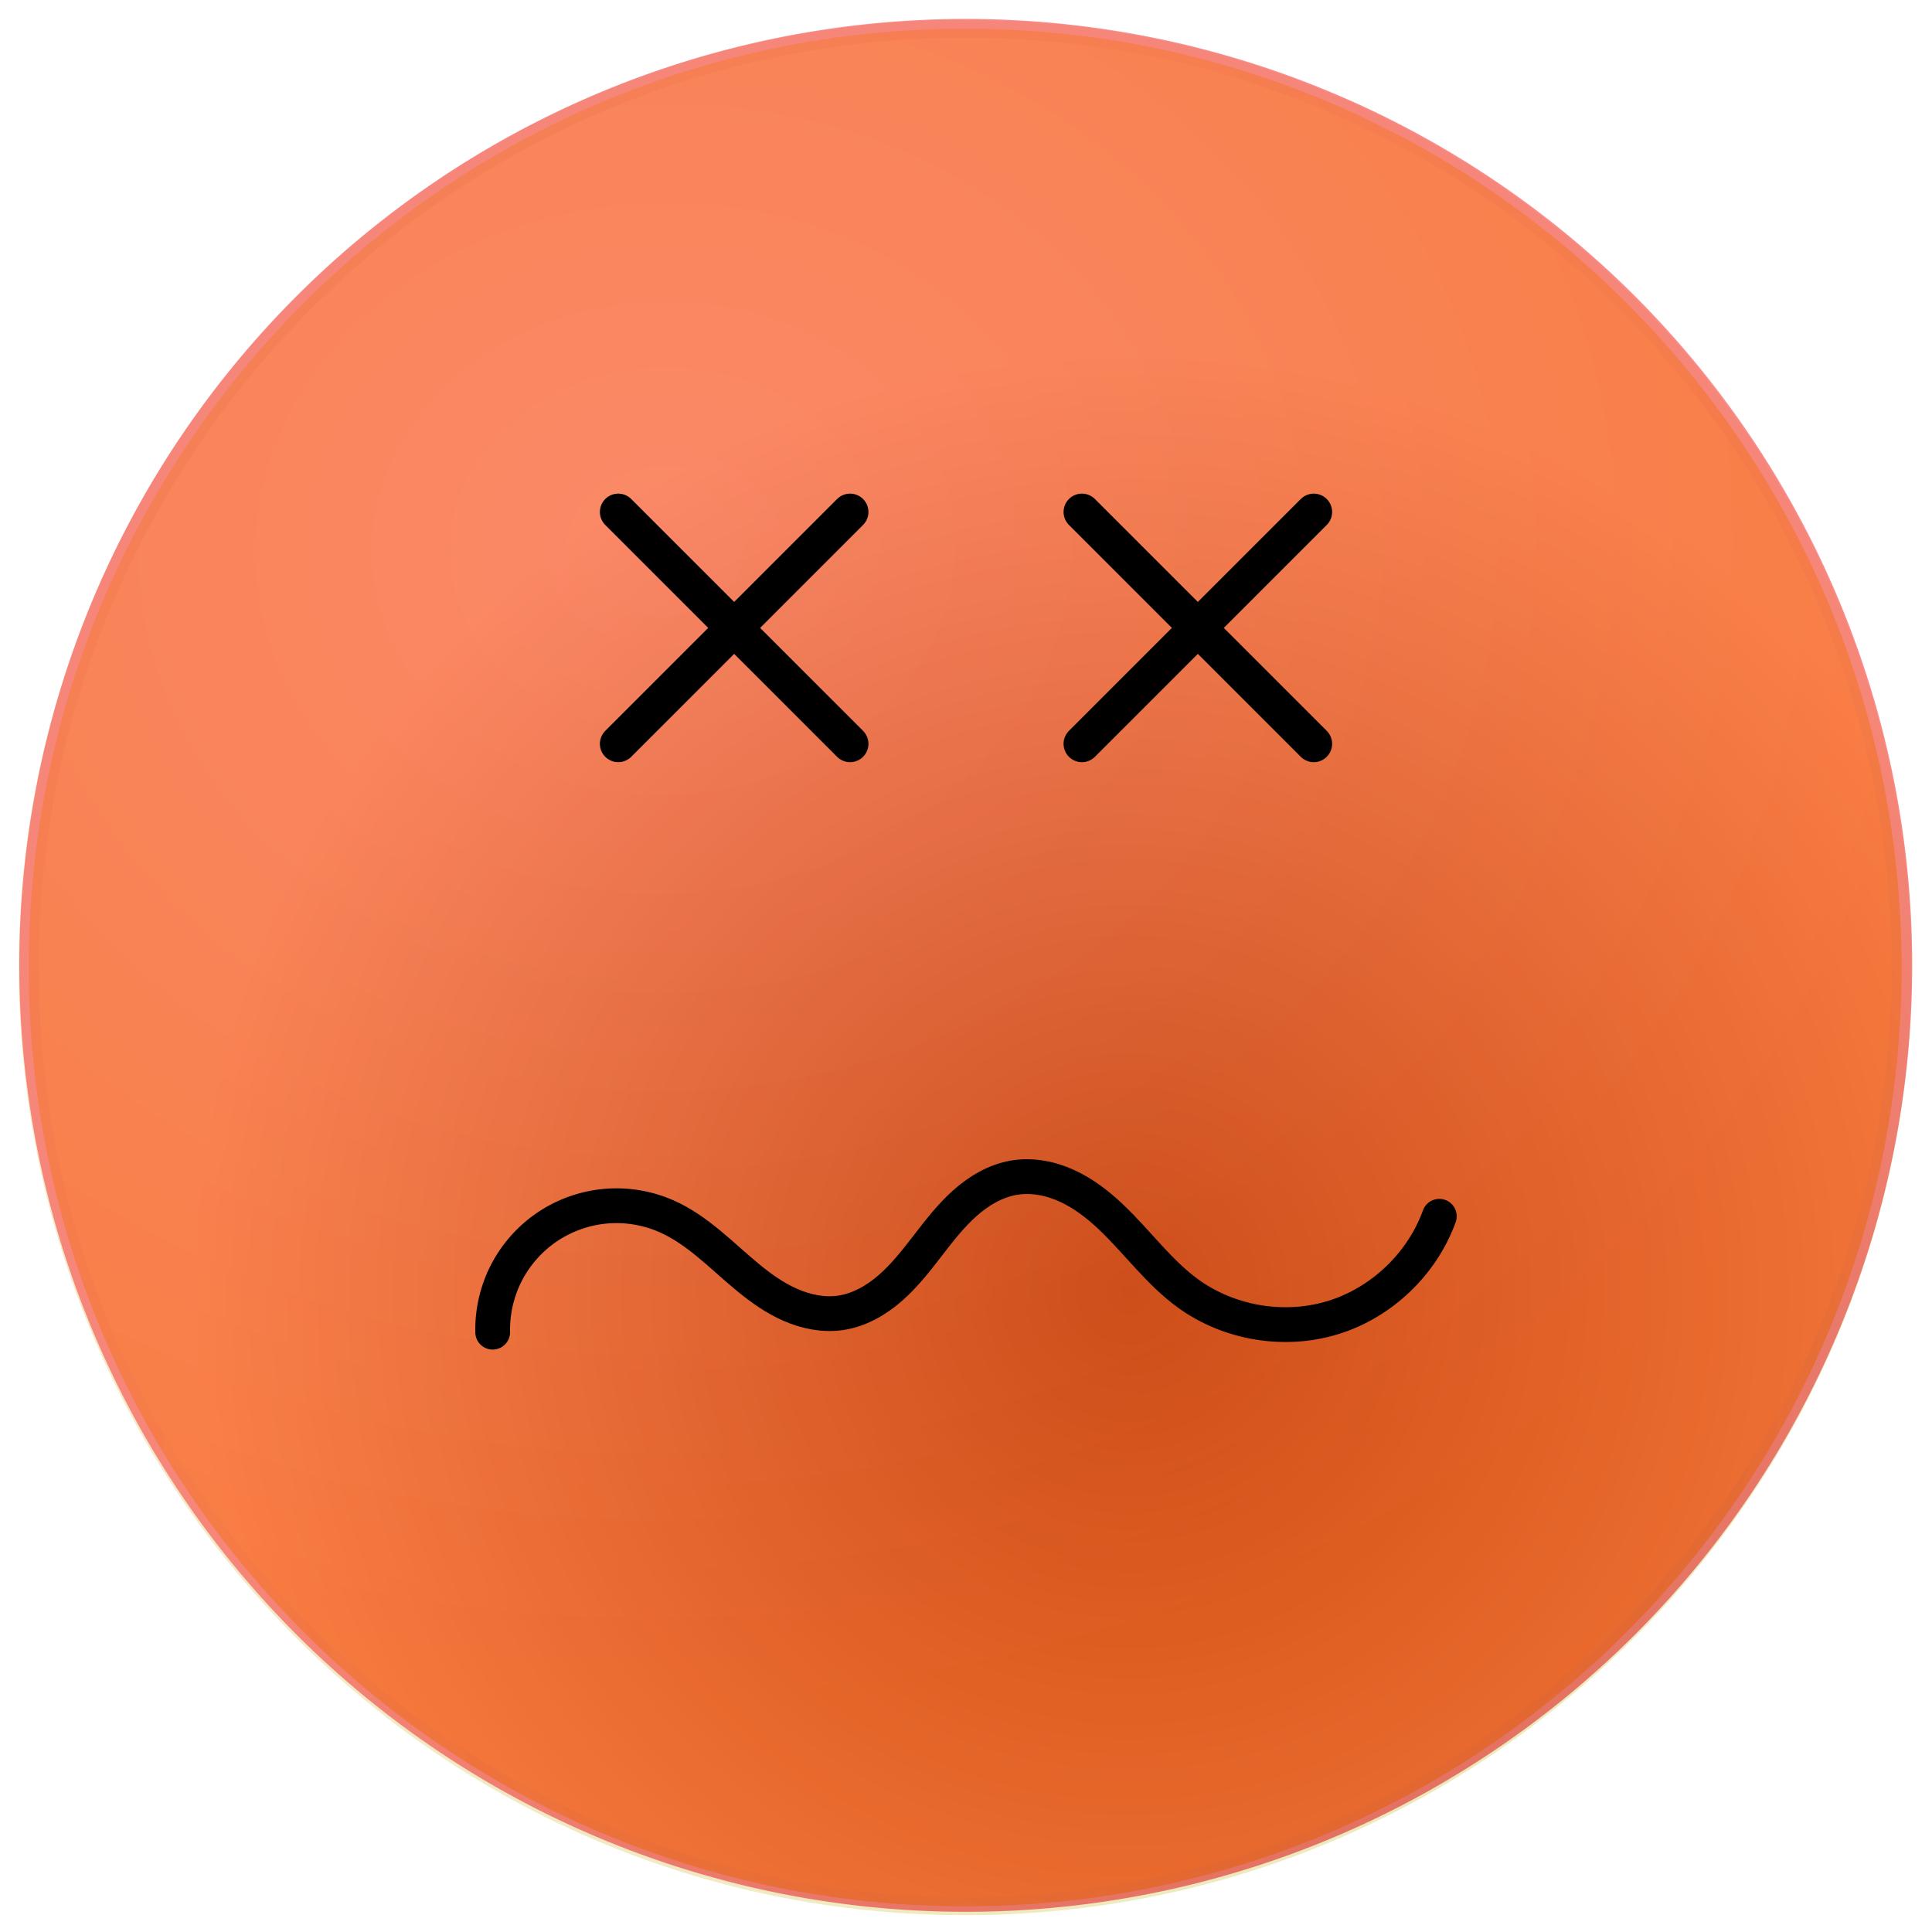 <?xml version="1.0" encoding="UTF-8" standalone="no"?>
<!-- Created with Inkscape (http://www.inkscape.org/) -->

<svg
   xmlns:dc="http://purl.org/dc/elements/1.1/"
   xmlns:cc="http://creativecommons.org/ns#"
   xmlns:rdf="http://www.w3.org/1999/02/22-rdf-syntax-ns#"
   xmlns:svg="http://www.w3.org/2000/svg"
   xmlns="http://www.w3.org/2000/svg"
   xmlns:xlink="http://www.w3.org/1999/xlink"
   xmlns:sodipodi="http://sodipodi.sourceforge.net/DTD/sodipodi-0.dtd"
   xmlns:inkscape="http://www.inkscape.org/namespaces/inkscape"
   width="100"
   height="100"
   id="svg2"
   version="1.1"
   inkscape:version="0.48.4 r9939"
   sodipodi:docname="damn.svg"
   inkscape:export-filename="/tmp/damn.png"
   inkscape:export-xdpi="550.68274"
   inkscape:export-ydpi="550.68274">
  <defs
     id="defs4">
    <linearGradient
       id="linearGradient3942">
      <stop
         style="stop-color:#b20000;stop-opacity:1;"
         offset="0"
         id="stop3944" />
      <stop
         style="stop-color:#f84e4e;stop-opacity:1;"
         offset="1"
         id="stop3946" />
    </linearGradient>
    <inkscape:path-effect
       effect="spiro"
       id="path-effect3907"
       is_visible="true" />
    <inkscape:path-effect
       effect="spiro"
       id="path-effect3125"
       is_visible="true" />
    <inkscape:path-effect
       effect="spiro"
       id="path-effect3121"
       is_visible="true" />
    <inkscape:path-effect
       effect="spiro"
       id="path-effect3814"
       is_visible="true" />
    <inkscape:path-effect
       effect="spiro"
       id="path-effect3810"
       is_visible="true" />
    <linearGradient
       id="linearGradient3840">
      <stop
         style="stop-color:#ffffff;stop-opacity:1;"
         offset="0"
         id="stop3842" />
      <stop
         style="stop-color:#ffffff;stop-opacity:0;"
         offset="1"
         id="stop3844" />
    </linearGradient>
    <linearGradient
       id="linearGradient3807">
      <stop
         style="stop-color:#4f4f4f;stop-opacity:0.839;"
         offset="0"
         id="stop3809" />
      <stop
         style="stop-color:#000000;stop-opacity:0.805;"
         offset="1"
         id="stop3811" />
    </linearGradient>
    <linearGradient
       id="linearGradient3801">
      <stop
         id="stop3803"
         offset="0"
         style="stop-color:#53f242;stop-opacity:1;" />
      <stop
         id="stop3805"
         offset="1"
         style="stop-color:#009c00;stop-opacity:1;" />
    </linearGradient>
    <linearGradient
       id="linearGradient3795">
      <stop
         id="stop3797"
         offset="0"
         style="stop-color:#000000;stop-opacity:1;" />
      <stop
         id="stop3799"
         offset="1"
         style="stop-color:#3cfc3c;stop-opacity:1;" />
    </linearGradient>
    <linearGradient
       id="linearGradient2997">
      <stop
         id="stop2999"
         offset="0"
         style="stop-color:#cbc53d;stop-opacity:0.364;" />
      <stop
         id="stop3001"
         offset="1"
         style="stop-color:#ddb745;stop-opacity:0.297;" />
    </linearGradient>
    <linearGradient
       id="linearGradient2987">
      <stop
         style="stop-color:#fff298;stop-opacity:1;"
         offset="0"
         id="stop2989" />
      <stop
         style="stop-color:#fbcf2a;stop-opacity:1;"
         offset="1"
         id="stop2991" />
    </linearGradient>
    <radialGradient
       inkscape:collect="always"
       xlink:href="#linearGradient2987"
       id="radialGradient2995"
       cx="90.318"
       cy="114.273"
       fx="90.318"
       fy="114.273"
       r="141.51"
       gradientTransform="matrix(0.038,1.376,-1.451,0.05,256.184,-42.801)"
       gradientUnits="userSpaceOnUse" />
    <radialGradient
       inkscape:collect="always"
       xlink:href="#linearGradient2997"
       id="radialGradient3017"
       cx="425.573"
       cy="425.436"
       fx="425.573"
       fy="425.436"
       r="141.51"
       gradientTransform="matrix(-0.036,-1.65,1.343,-0.037,-349.408,959.347)"
       gradientUnits="userSpaceOnUse" />
    <radialGradient
       inkscape:collect="always"
       xlink:href="#linearGradient3807"
       id="radialGradient3813"
       cx="40.392"
       cy="991.805"
       fx="40.392"
       fy="991.805"
       r="10"
       gradientTransform="matrix(0.092,7.194,-6.514,0.084,6491.819,607.757)"
       gradientUnits="userSpaceOnUse" />
    <radialGradient
       inkscape:collect="always"
       xlink:href="#linearGradient3840"
       id="radialGradient3846"
       cx="36.139"
       cy="14.749"
       fx="36.139"
       fy="14.749"
       r="35.854"
       gradientTransform="matrix(0.017,2.247,-1.627,0.012,74.631,-87.253)"
       gradientUnits="userSpaceOnUse" />
    <filter
       id="filter3103"
       inkscape:label="Ink bleed"
       inkscape:menu="Protrusions"
       inkscape:menu-tooltip="Inky splotches underneath the object"
       color-interpolation-filters="sRGB">
      <feGaussianBlur
         id="feGaussianBlur3105"
         result="result1"
         in="SourceGraphic"
         stdDeviation="1.3" />
      <feTurbulence
         id="feTurbulence3107"
         result="result0"
         numOctaves="4"
         baseFrequency="0.034" />
      <feDisplacementMap
         id="feDisplacementMap3109"
         in2="result0"
         result="result2"
         scale="19.6"
         yChannelSelector="G"
         xChannelSelector="R"
         in="result1" />
      <feColorMatrix
         id="feColorMatrix3111"
         values="2 0 0 0 0 0 2 0 0 0 0 0 2 0 0 0 0 0 0.7 0"
         result="result3" />
      <feGaussianBlur
         id="feGaussianBlur3113"
         result="result4"
         in="SourceGraphic"
         stdDeviation="1.1" />
      <feComposite
         id="feComposite3115"
         in2="result3"
         in="result4" />
    </filter>
    <filter
       inkscape:collect="always"
       id="filter3917"
       x="-0.028"
       width="1.057"
       y="-0.173"
       height="1.346">
      <feGaussianBlur
         inkscape:collect="always"
         stdDeviation="0.58"
         id="feGaussianBlur3919" />
    </filter>
    <radialGradient
       inkscape:collect="always"
       xlink:href="#linearGradient3942"
       id="radialGradient3950"
       cx="33.462"
       cy="80.574"
       fx="33.462"
       fy="80.574"
       r="26.58"
       gradientUnits="userSpaceOnUse" />
    <filter
       id="filter3952"
       inkscape:label="Speckle"
       x="0"
       y="0"
       width="1"
       height="1"
       inkscape:menu="Overlays"
       inkscape:menu-tooltip="Fill object with sparse translucent specks"
       color-interpolation-filters="sRGB">
      <feTurbulence
         id="feTurbulence3954"
         result="result1"
         numOctaves="1"
         baseFrequency="0.21"
         type="fractalNoise" />
      <feColorMatrix
         id="feColorMatrix3956"
         result="result0"
         in="SourceGraphic"
         type="luminanceToAlpha" />
      <feColorMatrix
         id="feColorMatrix3958"
         values="1 0 0 0 0 0 1 0 0 0 0 0 1 0 0 0 0 0 0.8 0"
         result="result2" />
      <feComposite
         id="feComposite3960"
         in2="result2"
         in="result1"
         operator="over" />
      <feColorMatrix
         id="feColorMatrix3962"
         values="1 0 0 0 0 0 1 0 0 0 0 0 1 0 0 0 0 0 20 -14"
         result="result91" />
      <feComposite
         id="feComposite3964"
         in2="result91"
         operator="out"
         in="SourceGraphic" />
    </filter>
    <filter
       id="filter4213"
       inkscape:label="Speckle"
       x="0"
       y="0"
       width="1"
       height="1"
       inkscape:menu="Overlays"
       inkscape:menu-tooltip="Fill object with sparse translucent specks"
       color-interpolation-filters="sRGB">
      <feTurbulence
         id="feTurbulence4215"
         result="result1"
         numOctaves="1"
         baseFrequency="0.21"
         type="fractalNoise" />
      <feColorMatrix
         id="feColorMatrix4217"
         result="result0"
         in="SourceGraphic"
         type="luminanceToAlpha" />
      <feColorMatrix
         id="feColorMatrix4219"
         values="1 0 0 0 0 0 1 0 0 0 0 0 1 0 0 0 0 0 0.8 0"
         result="result2" />
      <feComposite
         id="feComposite4221"
         in2="result2"
         in="result1"
         operator="over" />
      <feColorMatrix
         id="feColorMatrix4223"
         values="1 0 0 0 0 0 1 0 0 0 0 0 1 0 0 0 0 0 20 -14"
         result="result91" />
      <feComposite
         id="feComposite4225"
         in2="result91"
         operator="out"
         in="SourceGraphic" />
    </filter>
  </defs>
  <sodipodi:namedview
     id="base"
     pagecolor="#ffffff"
     bordercolor="#666666"
     borderopacity="1.0"
     inkscape:pageopacity="0.0"
     inkscape:pageshadow="2"
     inkscape:zoom="6.96"
     inkscape:cx="54.760367"
     inkscape:cy="57.073454"
     inkscape:document-units="px"
     inkscape:current-layer="layer1"
     showgrid="false"
     showguides="true"
     inkscape:guide-bbox="true"
     inkscape:window-width="1490"
     inkscape:window-height="968"
     inkscape:window-x="1350"
     inkscape:window-y="68"
     inkscape:window-maximized="0" />
  <g
     inkscape:label="Layer 1"
     inkscape:groupmode="layer"
     id="layer1"
     transform="translate(0,-952.362)">
    <path
       sodipodi:type="arc"
       style="fill:url(#radialGradient2995);fill-opacity:1.0;stroke:url(#radialGradient3017);stroke-width:3;stroke-miterlimit:4;stroke-opacity:1;stroke-dasharray:none"
       id="path2985"
       sodipodi:cx="139.31477"
       sodipodi:cy="158.08795"
       sodipodi:rx="141.30998"
       sodipodi:ry="158.79991"
       d="m 280.625,158.088 c 0,87.703 -63.267,158.8 -141.31,158.8 -78.043,0 -141.31,-71.097 -141.31,-158.8 0,-87.703 63.267,-158.8 141.31,-158.8 78.043,0 141.31,71.097 141.31,158.8 z"
       transform="matrix(0.343,0,0,0.306,2.171,954.065)" />
    <path
       sodipodi:type="arc"
       style="fill:url(#radialGradient3950);fill-opacity:1;stroke:none;filter:url(#filter4213);opacity:0.8"
       id="path3940"
       sodipodi:cx="28.879311"
       sodipodi:cy="71.408043"
       sodipodi:rx="26.58046"
       sodipodi:ry="26.58046"
       d="m 55.46,71.408 a 26.58,26.58 0 1 1 -53.161,0 26.58,26.58 0 1 1 53.161,0 z"
       transform="matrix(1.843,0,0,1.843,-3.238,870.724)"
       inkscape:export-xdpi="550.68274"
       inkscape:export-ydpi="550.68274" />
    <g
       id="g3895"
       transform="translate(32,-61.5)">
      <path
         sodipodi:nodetypes="cc"
         transform="translate(0,952.362)"
         inkscape:connector-curvature="0"
         inkscape:original-d="M 0,100 12,88"
         inkscape:path-effect="#path-effect3121"
         id="path3119"
         d="M 0,100 12,88"
         style="fill:none;stroke:#000000;stroke-width:1.9;stroke-linecap:round;stroke-linejoin:miter;stroke-miterlimit:4;stroke-opacity:1;stroke-dasharray:none" />
      <path
         sodipodi:nodetypes="cc"
         transform="translate(0,952.362)"
         inkscape:connector-curvature="0"
         inkscape:original-d="m 0,88 12,12"
         inkscape:path-effect="#path-effect3125"
         id="path3123"
         d="m 0,88 12,12"
         style="fill:none;stroke:#000000;stroke-width:1.9;stroke-linecap:round;stroke-linejoin:miter;stroke-miterlimit:4;stroke-opacity:1;stroke-dasharray:none" />
    </g>
    <g
       transform="translate(56,-61.5)"
       id="g3899">
      <path
         style="fill:none;stroke:#000000;stroke-width:1.9;stroke-linecap:round;stroke-linejoin:miter;stroke-miterlimit:4;stroke-opacity:1;stroke-dasharray:none"
         d="M 0,100 12,88"
         id="path3901"
         inkscape:path-effect="#path-effect3121"
         inkscape:original-d="M 0,100 12,88"
         inkscape:connector-curvature="0"
         transform="translate(0,952.362)"
         sodipodi:nodetypes="cc" />
      <path
         style="fill:none;stroke:#000000;stroke-width:1.9;stroke-linecap:round;stroke-linejoin:miter;stroke-miterlimit:4;stroke-opacity:1;stroke-dasharray:none"
         d="m 0,88 12,12"
         id="path3903"
         inkscape:path-effect="#path-effect3125"
         inkscape:original-d="m 0,88 12,12"
         inkscape:connector-curvature="0"
         transform="translate(0,952.362)"
         sodipodi:nodetypes="cc" />
    </g>
    <path
       style="fill:none;stroke:#000000;stroke-width:1.8;stroke-linecap:round;stroke-linejoin:miter;stroke-miterlimit:4;stroke-opacity:1;stroke-dasharray:none;filter:url(#filter3917)"
       d="m 25.501,1021.316 c -0.023,-1.073 0.229,-2.15 0.725,-3.101 0.496,-0.951 1.235,-1.774 2.128,-2.369 0.893,-0.595 1.937,-0.961 3.005,-1.053 1.069,-0.092 2.16,0.09 3.141,0.523 1.612,0.712 2.849,2.043 4.209,3.163 0.68,0.56 1.406,1.076 2.214,1.428 0.808,0.352 1.705,0.534 2.577,0.409 0.965,-0.139 1.848,-0.645 2.582,-1.286 0.734,-0.641 1.337,-1.417 1.933,-2.188 0.596,-0.772 1.194,-1.55 1.922,-2.199 0.728,-0.649 1.601,-1.168 2.563,-1.327 0.924,-0.152 1.884,0.038 2.735,0.429 0.851,0.391 1.602,0.973 2.281,1.618 1.358,1.29 2.467,2.853 3.983,3.953 2.126,1.541 4.988,2.016 7.498,1.244 2.51,-0.772 4.61,-2.774 5.502,-5.244"
       id="path3905"
       inkscape:path-effect="#path-effect3907"
       inkscape:original-d="m 25.500711,1021.3162 c 0,0 5.397399,-5.8542 9,-6 3.429069,-0.1388 5.578285,5.2639 9,5 3.789332,-0.2922 5.201949,-6.8612 9,-7 3.603147,-0.1316 5.432157,5.4799 9,6 4.486408,0.654 13,-4 13,-4"
       inkscape:connector-curvature="0"
       sodipodi:nodetypes="cssssc" />
  </g>
</svg>

